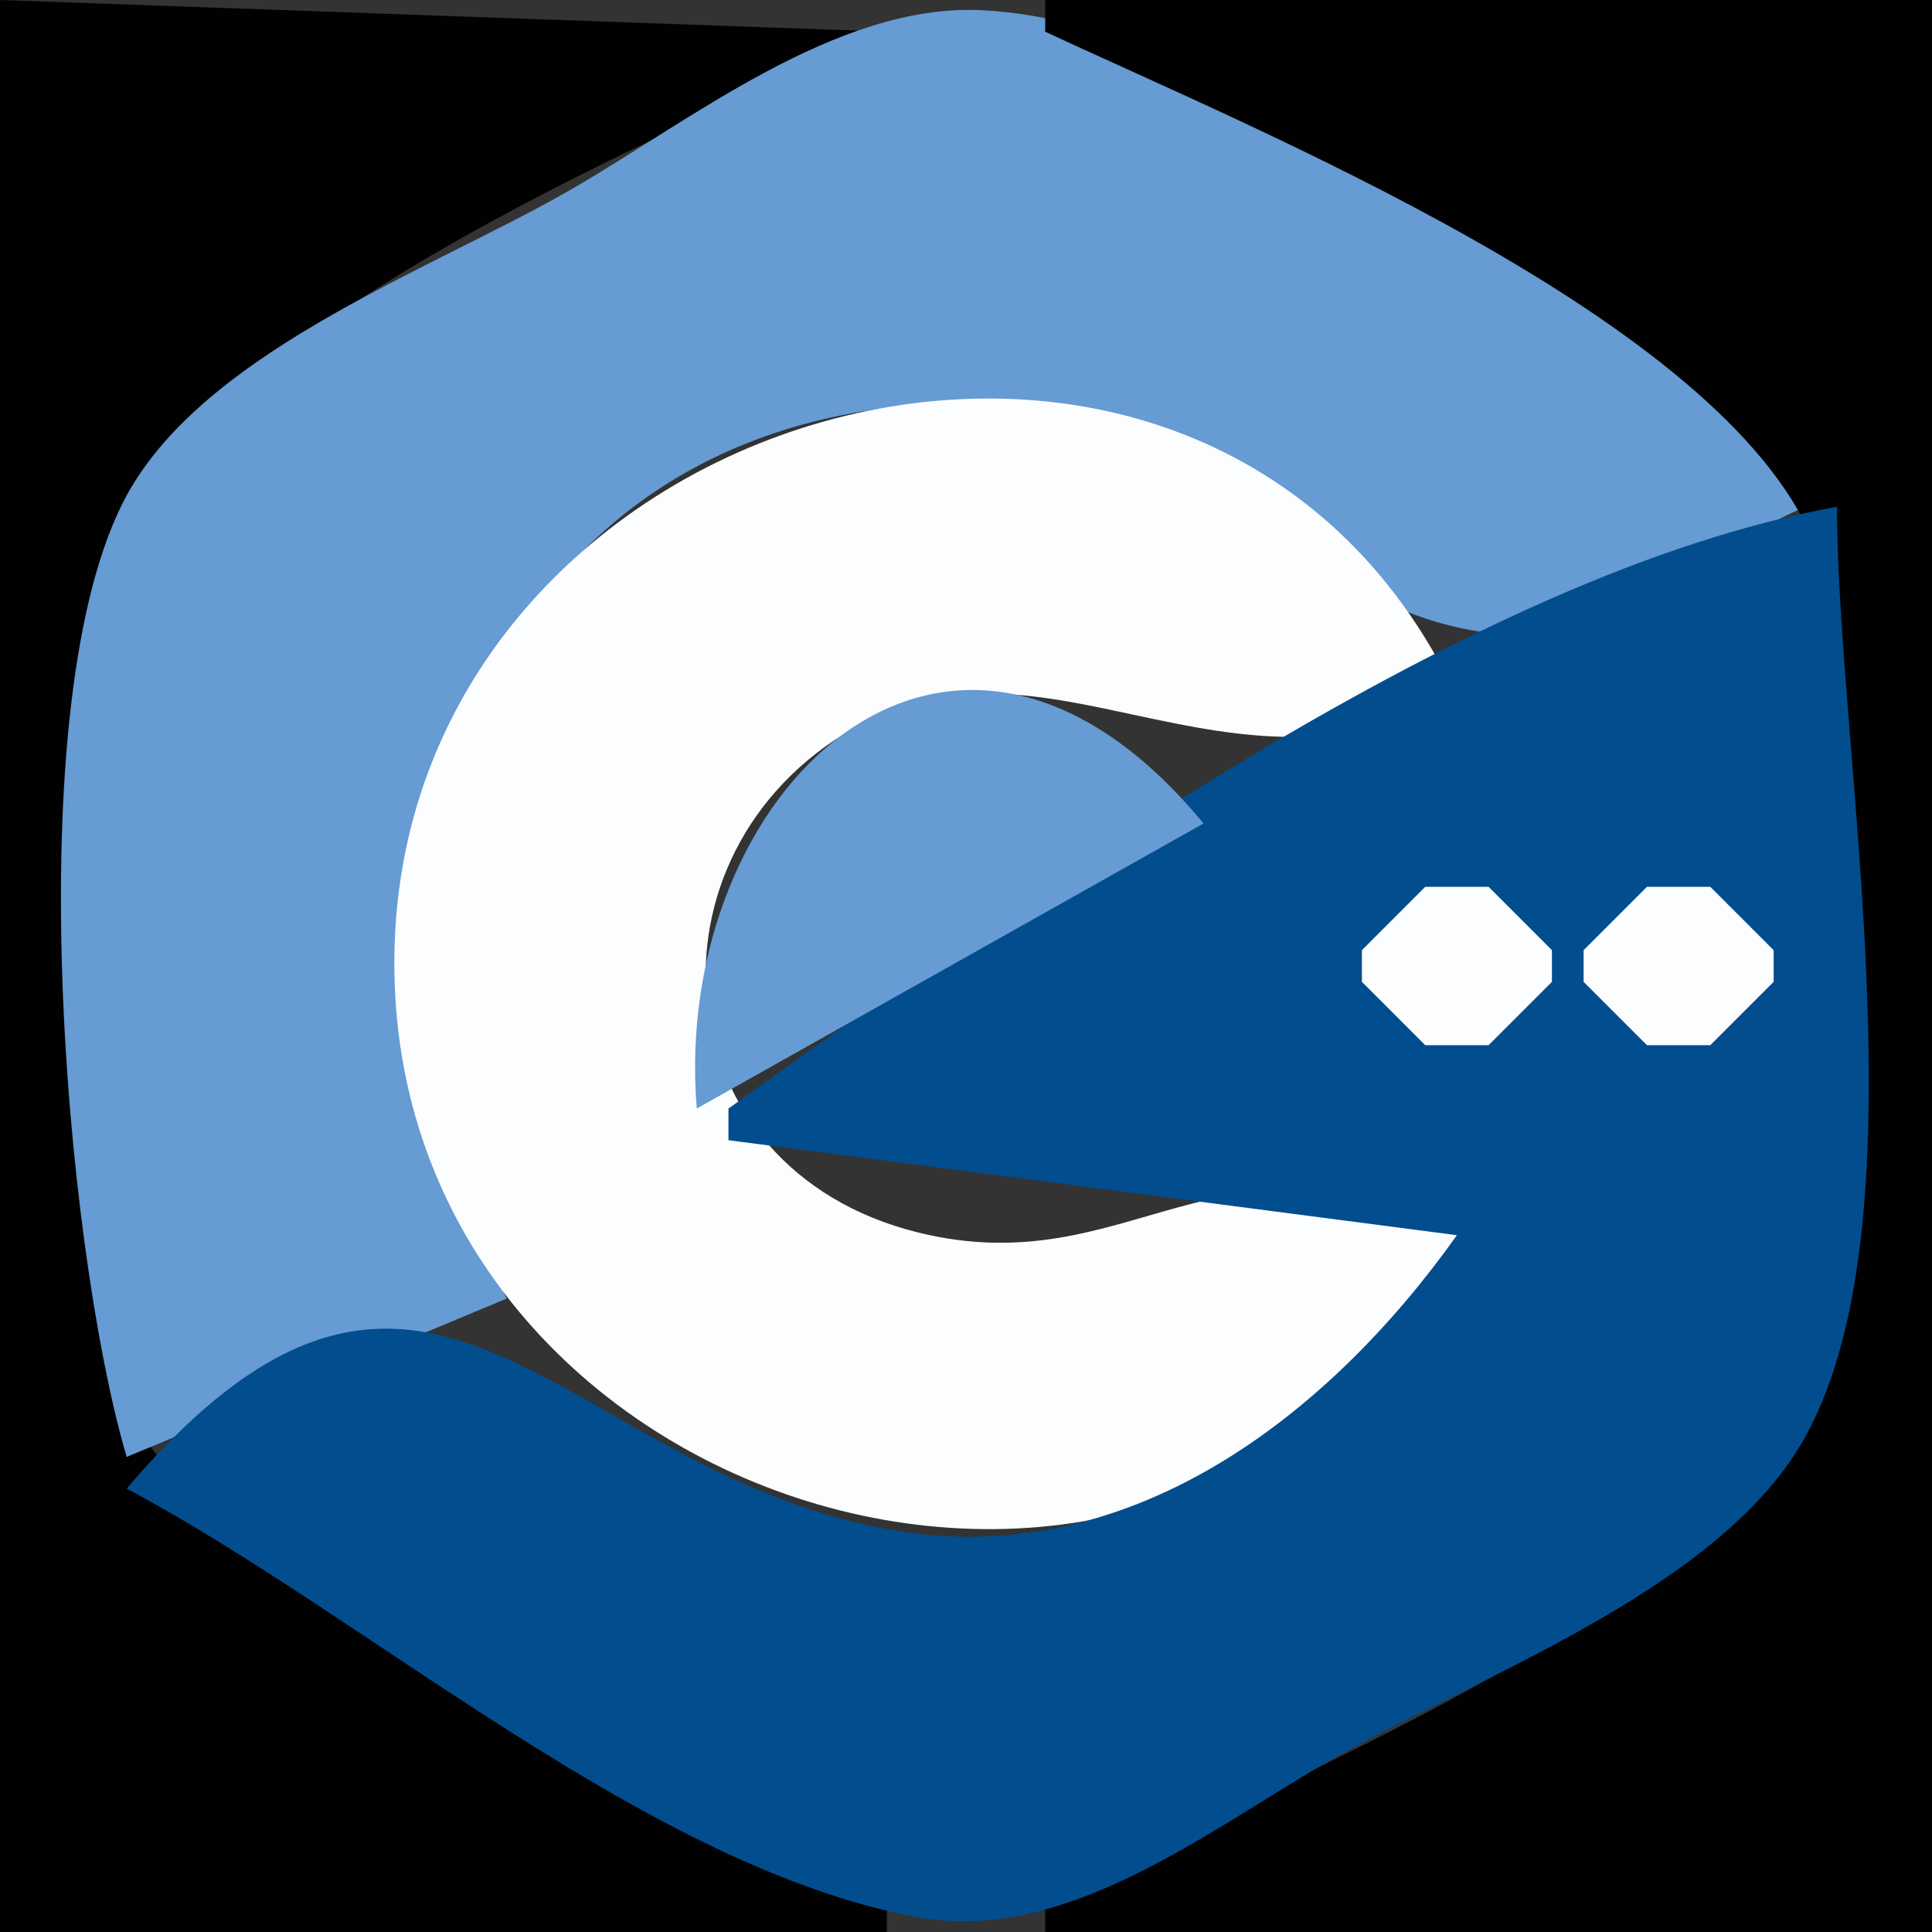<?xml version="1.0" standalone="yes"?>
<svg xmlns="http://www.w3.org/2000/svg" width="61" height="61">
<rect width="100%" height="100%" fill="#333333" stroke="none"/>
<path style="fill:#010101; stroke:none;" d="M0 0L0 61L28 61L28 60C21.043 56.336 9.521 52.058 4.742 45.671C2.178 42.245 3 37.019 3 33C3 28.195 1.863 21.609 3.742 17.093C6.675 10.045 21.377 4.096 28 1L0 0z"/>
<path style="fill:#669bd3; stroke:none;" d="M4 46L16 41C10.081 29.239 14.497 13.187 30 12.729C37.349 12.512 40.689 19.224 47 19.979C50.257 20.369 54.1 17.25 57 16L57 14C49.605 10.064 39.492 0.742 31 0.322C26.416 0.095 21.788 3.823 18 6C13.718 8.461 6.831 10.948 4.179 15.329C0.459 21.474 2.027 39.325 4 46z"/>
<path style="fill:#010101; stroke:none;" d="M33 0L33 1C39.623 4.096 54.325 10.045 57.258 17.093C59.137 21.609 58 28.195 58 33C58 37.019 58.822 42.245 56.258 45.671C51.479 52.058 39.957 56.336 33 60L33 61L61 61L61 0L33 0z"/>
<path style="fill:#0101ff; stroke:none;" d="M24 2L25 3L24 2z"/>
<path style="fill:#fcfdfe; stroke:none;" d="M46 39C38.488 35.096 35.741 40.574 29.001 38.917C20.825 36.908 20.056 26.924 26.98 22.978C33.029 19.53 38.709 25.789 46 22C38.024 5.05 11.885 12.762 12.46 31C13.012 48.52 38.225 55.317 46 39z"/>
<path style="fill:#024d8e; stroke:none;" d="M23 35L23 36L46 39C41.897 44.773 35.531 49.679 28 48.28C17.533 46.336 13.474 35.866 4 47C11.613 51.052 20.462 58.976 29 60.538C33.64 61.387 38.202 57.756 42 55.579C46.528 52.983 54.023 50.292 56.821 45.671C60.911 38.915 58 23.776 58 16C46.435 18.087 32.508 28.21 23 35z"/>
<path style="fill:#669bd3; stroke:none;" d="M22 35L38 26C30.007 16.318 21.175 25.018 22 35M45.667 27.333L46.333 27.667L45.667 27.333M52.667 27.333L53.333 27.667L52.667 27.333z"/>
<path style="fill:#fcfdfe; stroke:none;" d="M45 28L43 30L43 31L45 33L46 33L47 33L49 31L49 30L47 28L45 28M52 28L50 30L50 31L52 33L53 33L54 33L56 31L56 30L54 28L52 28z"/>
<path style="fill:#669bd3; stroke:none;" d="M43.667 29.333L44.333 29.667L43.667 29.333M47.667 29.333L48.333 29.667L47.667 29.333M50.667 29.333L51.333 29.667L50.667 29.333M54.667 29.333L55.333 29.667L54.667 29.333M43.667 31.333L44.333 31.667L43.667 31.333M47.667 31.333L48.333 31.667L47.667 31.333M50.667 31.333L51.333 31.667L50.667 31.333M54.667 31.333L55.333 31.667L54.667 31.333M45.667 33.333L46.333 33.667L45.667 33.333M52.667 33.333L53.333 33.667L52.667 33.333M29 39L30 40L29 39M31 39L32 40L31 39M20 45L21 46L20 45M40 45L41 46L40 45M28.667 48.333L29.333 48.667L28.667 48.333M31.667 48.333L32.333 48.667L31.667 48.333z"/>
</svg>
